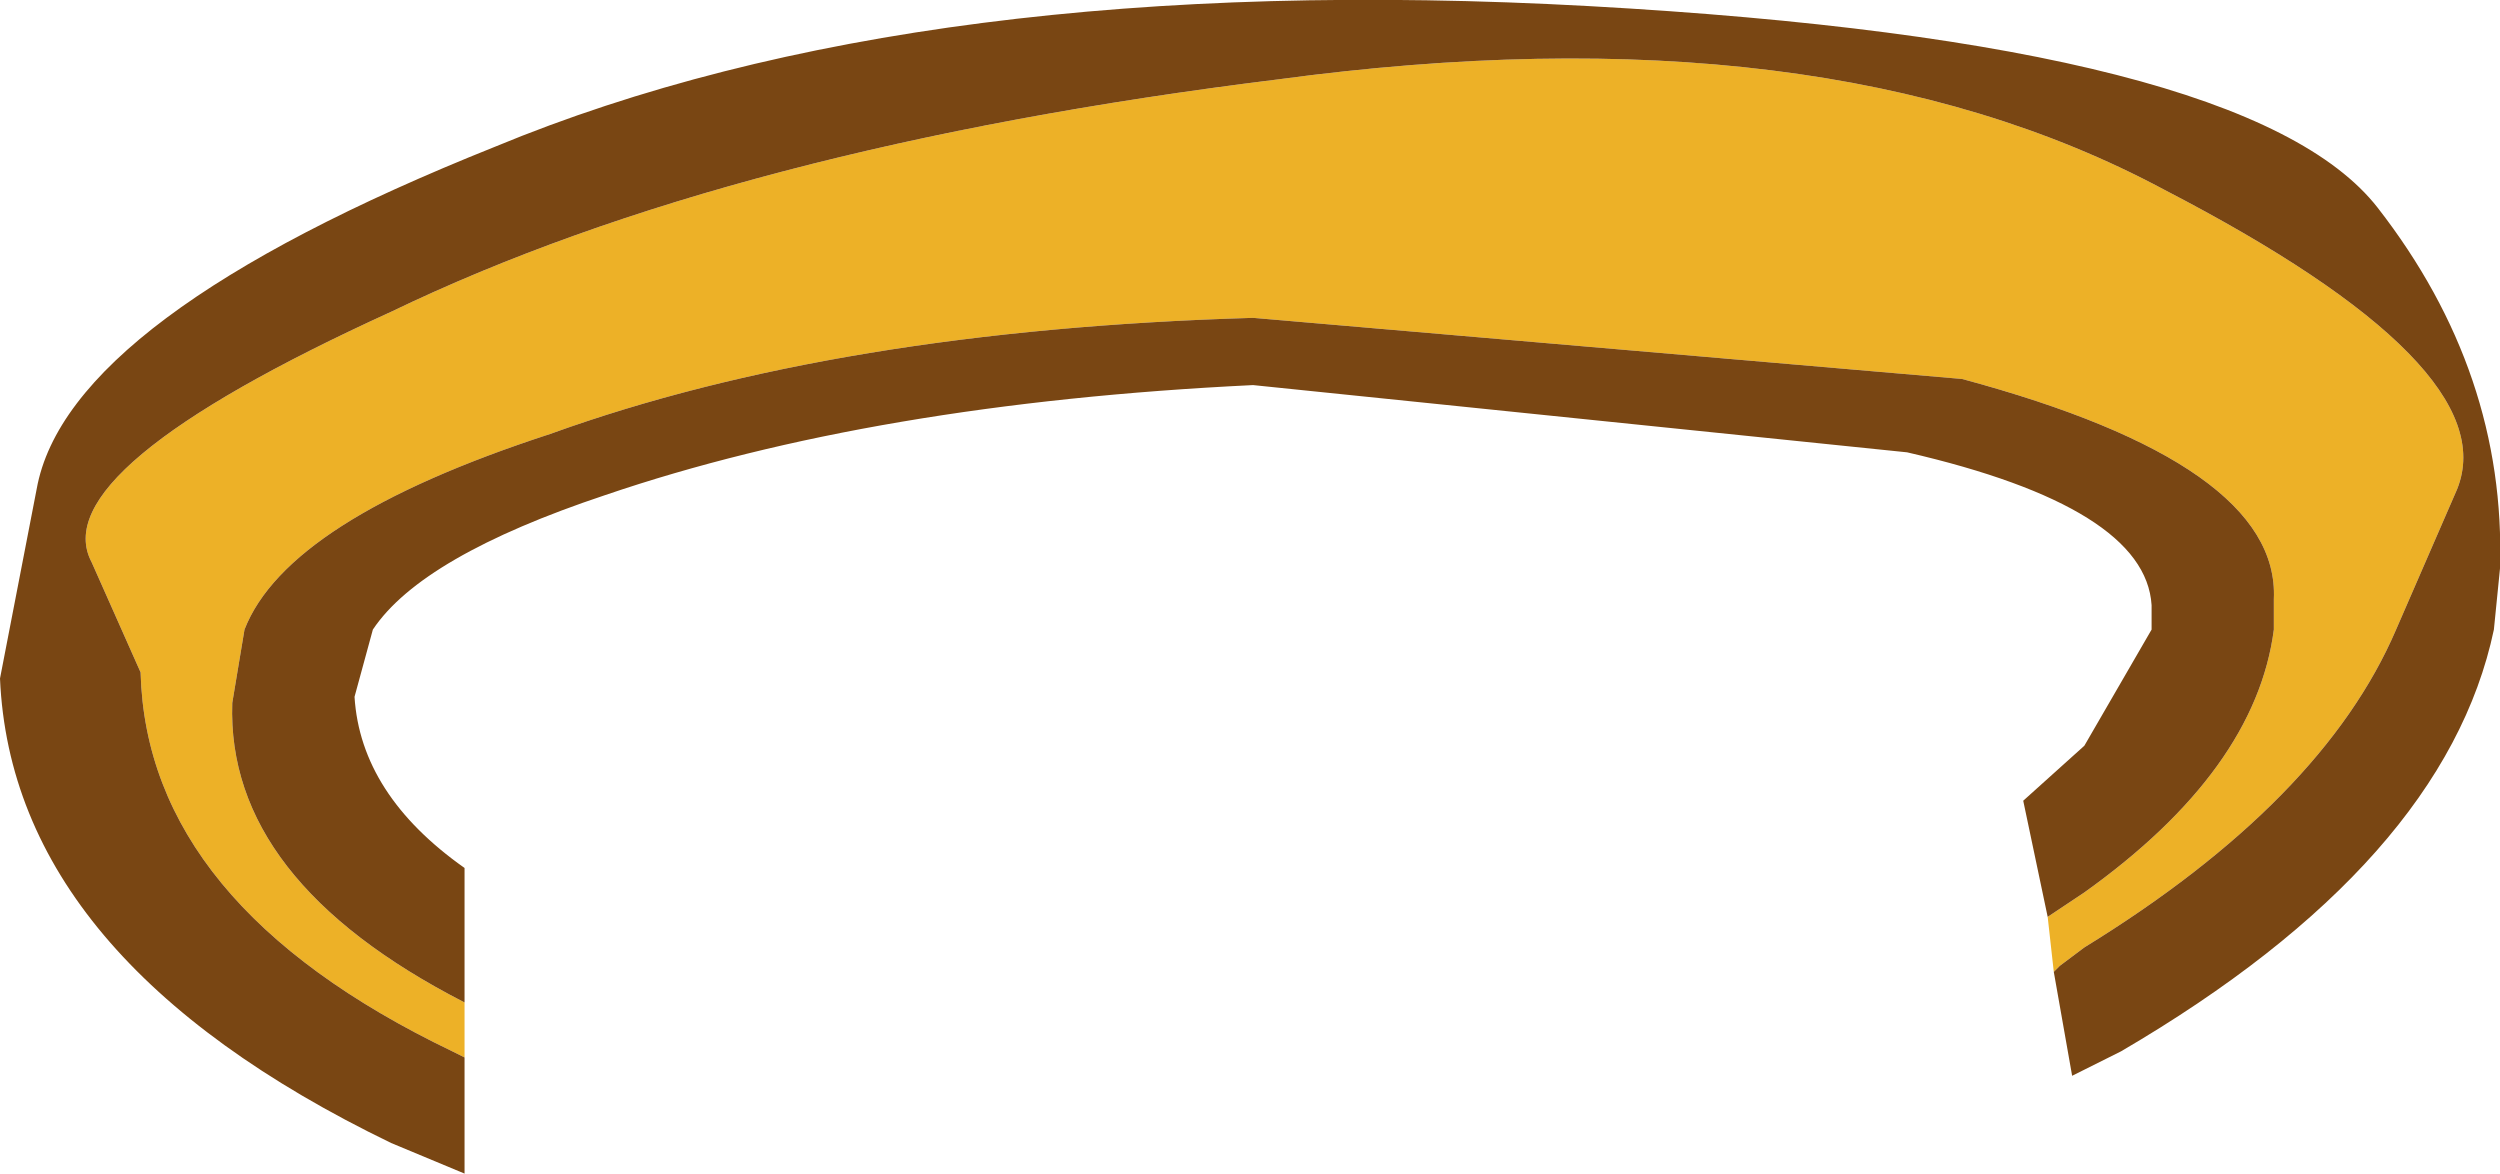 <?xml version="1.0" encoding="UTF-8" standalone="no"?>
<svg xmlns:ffdec="https://www.free-decompiler.com/flash" xmlns:xlink="http://www.w3.org/1999/xlink" ffdec:objectType="shape" height="9.6px" width="20.45px" xmlns="http://www.w3.org/2000/svg">
  <g transform="matrix(1.0, 0.0, 0.0, 1.0, 5.1, -45.5)">
    <path d="M-1.3 54.15 L-1.4 54.1 Q-3.9 52.9 -3.95 51.0 L-4.35 50.1 Q-4.75 49.35 -1.9 48.05 0.9 46.7 5.35 46.15 9.8 45.55 12.6 47.05 15.4 48.5 15.0 49.5 L14.5 50.65 Q13.9 52.05 11.95 53.25 L11.75 53.4 11.7 53.45 11.65 53.0 11.95 52.8 Q13.35 51.8 13.5 50.65 L13.5 50.4 Q13.55 49.3 10.95 48.6 L5.15 48.1 Q1.75 48.2 -0.6 49.05 -2.75 49.75 -3.1 50.65 L-3.2 51.25 Q-3.25 52.7 -1.3 53.7 L-1.3 54.15" fill="#edb127" fill-rule="evenodd" stroke="none"/>
    <path d="M-1.3 54.15 L-1.3 55.1 -1.9 54.85 Q-5.0 53.35 -5.1 51.05 L-4.8 49.5 Q-4.55 48.1 -1.05 46.7 2.45 45.25 7.9 45.55 13.3 45.85 14.35 47.2 15.4 48.55 15.35 50.15 L15.3 50.65 Q14.9 52.55 12.25 54.1 L11.95 54.25 11.85 54.3 11.7 53.45 11.75 53.4 11.95 53.25 Q13.9 52.05 14.5 50.65 L15.0 49.5 Q15.4 48.5 12.6 47.05 9.8 45.55 5.35 46.15 0.9 46.7 -1.9 48.05 -4.75 49.35 -4.35 50.1 L-3.95 51.0 Q-3.9 52.9 -1.4 54.1 L-1.3 54.15 M11.65 53.0 L11.45 52.05 11.95 51.6 12.5 50.65 12.5 50.45 Q12.45 49.65 10.5 49.2 L5.15 48.65 Q2.05 48.8 -0.15 49.55 -1.65 50.05 -2.05 50.65 L-2.2 51.2 Q-2.15 52.0 -1.3 52.6 L-1.3 53.7 Q-3.25 52.7 -3.2 51.25 L-3.1 50.65 Q-2.75 49.75 -0.6 49.05 1.75 48.2 5.15 48.1 L10.95 48.6 Q13.55 49.3 13.5 50.4 L13.5 50.65 Q13.35 51.8 11.95 52.8 L11.65 53.0" fill="#794613" fill-rule="evenodd" stroke="none"/>
  </g>
</svg>
